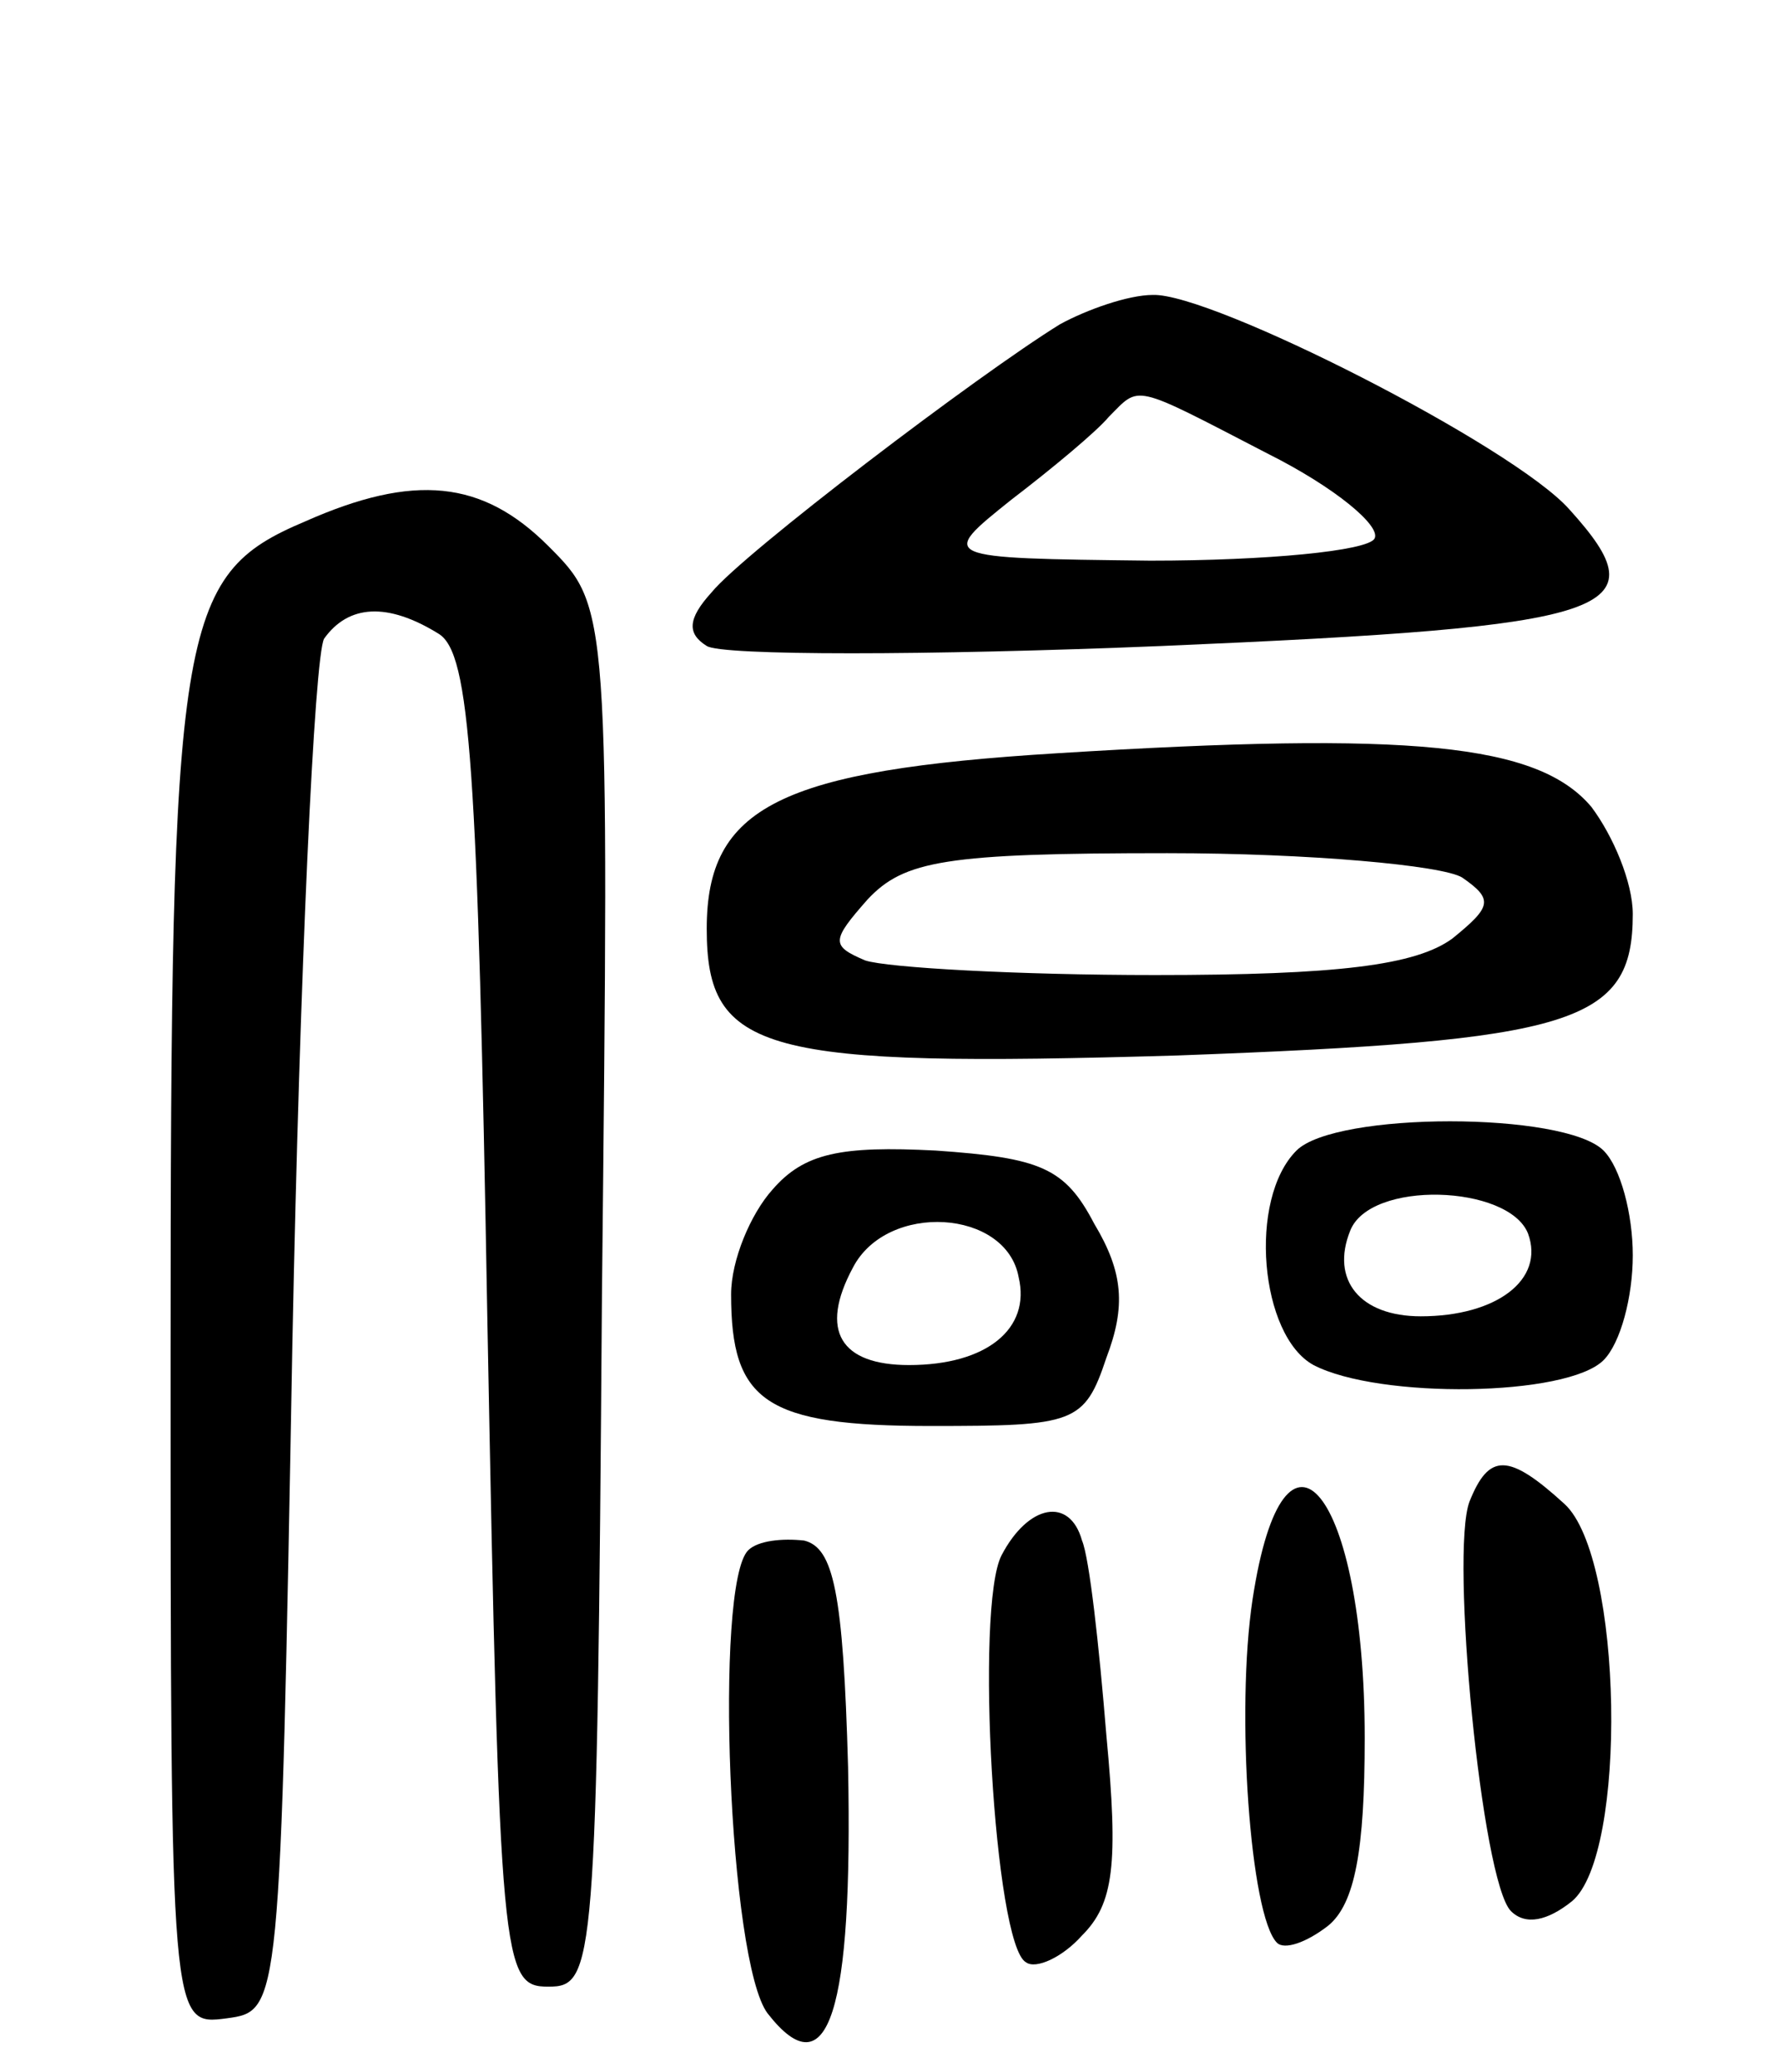 <svg version="1.0" xmlns="http://www.w3.org/2000/svg"
 width="73pt" height="85pt" viewBox="0 0 73 85"
 preserveAspectRatio="xMidYMid meet">
<g transform="translate(0,85) scale(0.1,-0.1)"
fill="#000000" stroke="none">
<path d="M435 717 c-34 -21 -130 -94 -143 -110 -10 -11 -10 -17 -2 -22 6 -4
90 -4 187 0 187 8 205 14 167 56 -23 26 -147 89 -171 88 -10 0 -27 -6 -38 -12z
m85 -53 c28 -14 47 -30 44 -35 -3 -5 -44 -9 -92 -9 -87 1 -87 1 -57 25 17 13
35 28 40 34 13 13 9 14 65 -15z"/>
<path d="M125 636 c-52 -22 -55 -42 -55 -342 0 -275 0 -275 23 -272 22 3 22 3
27 278 3 151 9 281 13 288 10 14 26 15 47 2 13 -8 16 -54 20 -282 5 -265 6
-273 25 -273 19 0 20 7 22 283 3 283 3 283 -22 308 -27 27 -55 30 -100 10z"/>
<path d="M434 541 c-114 -7 -144 -22 -144 -72 0 -51 23 -57 193 -52 163 6 187
13 187 58 0 13 -8 32 -17 44 -22 26 -74 31 -219 22z m166 -51 c13 -9 12 -12
-4 -25 -15 -11 -47 -15 -122 -15 -56 0 -110 3 -119 6 -14 6 -14 8 1 25 15 16
32 19 123 19 58 0 113 -5 121 -10z"/>
<path d="M532 378 c-20 -20 -15 -76 7 -88 27 -14 104 -13 119 2 7 7 12 26 12
43 0 17 -5 36 -12 43 -16 16 -110 16 -126 0z m95 -34 c7 -19 -13 -34 -44 -34
-25 0 -37 15 -29 35 8 21 65 19 73 -1z"/>
<path d="M317 362 c-9 -10 -17 -29 -17 -43 0 -44 14 -54 82 -54 59 0 63 1 72
28 8 21 7 35 -5 55 -12 23 -22 27 -65 30 -39 2 -54 -1 -67 -16z m101 -36 c5
-21 -13 -36 -45 -36 -28 0 -37 14 -23 40 14 27 63 24 68 -4z"/>
<path d="M603 234 c-8 -21 5 -156 17 -168 6 -6 15 -4 25 4 23 19 21 141 -3
163 -23 21 -31 21 -39 1z"/>
<path d="M514 194 c-7 -46 -1 -130 10 -141 3 -3 12 0 21 7 11 9 15 31 15 77 0
101 -33 142 -46 57z"/>
<path d="M411 212 c-11 -21 -3 -160 10 -167 4 -3 15 2 23 11 13 13 15 29 10
82 -3 37 -7 73 -10 80 -5 18 -22 15 -33 -6z"/>
<path d="M307 214 c-14 -14 -8 -169 8 -190 25 -32 35 1 33 101 -2 72 -6 90
-18 93 -9 1 -19 0 -23 -4z"/>
</g>
</svg>
